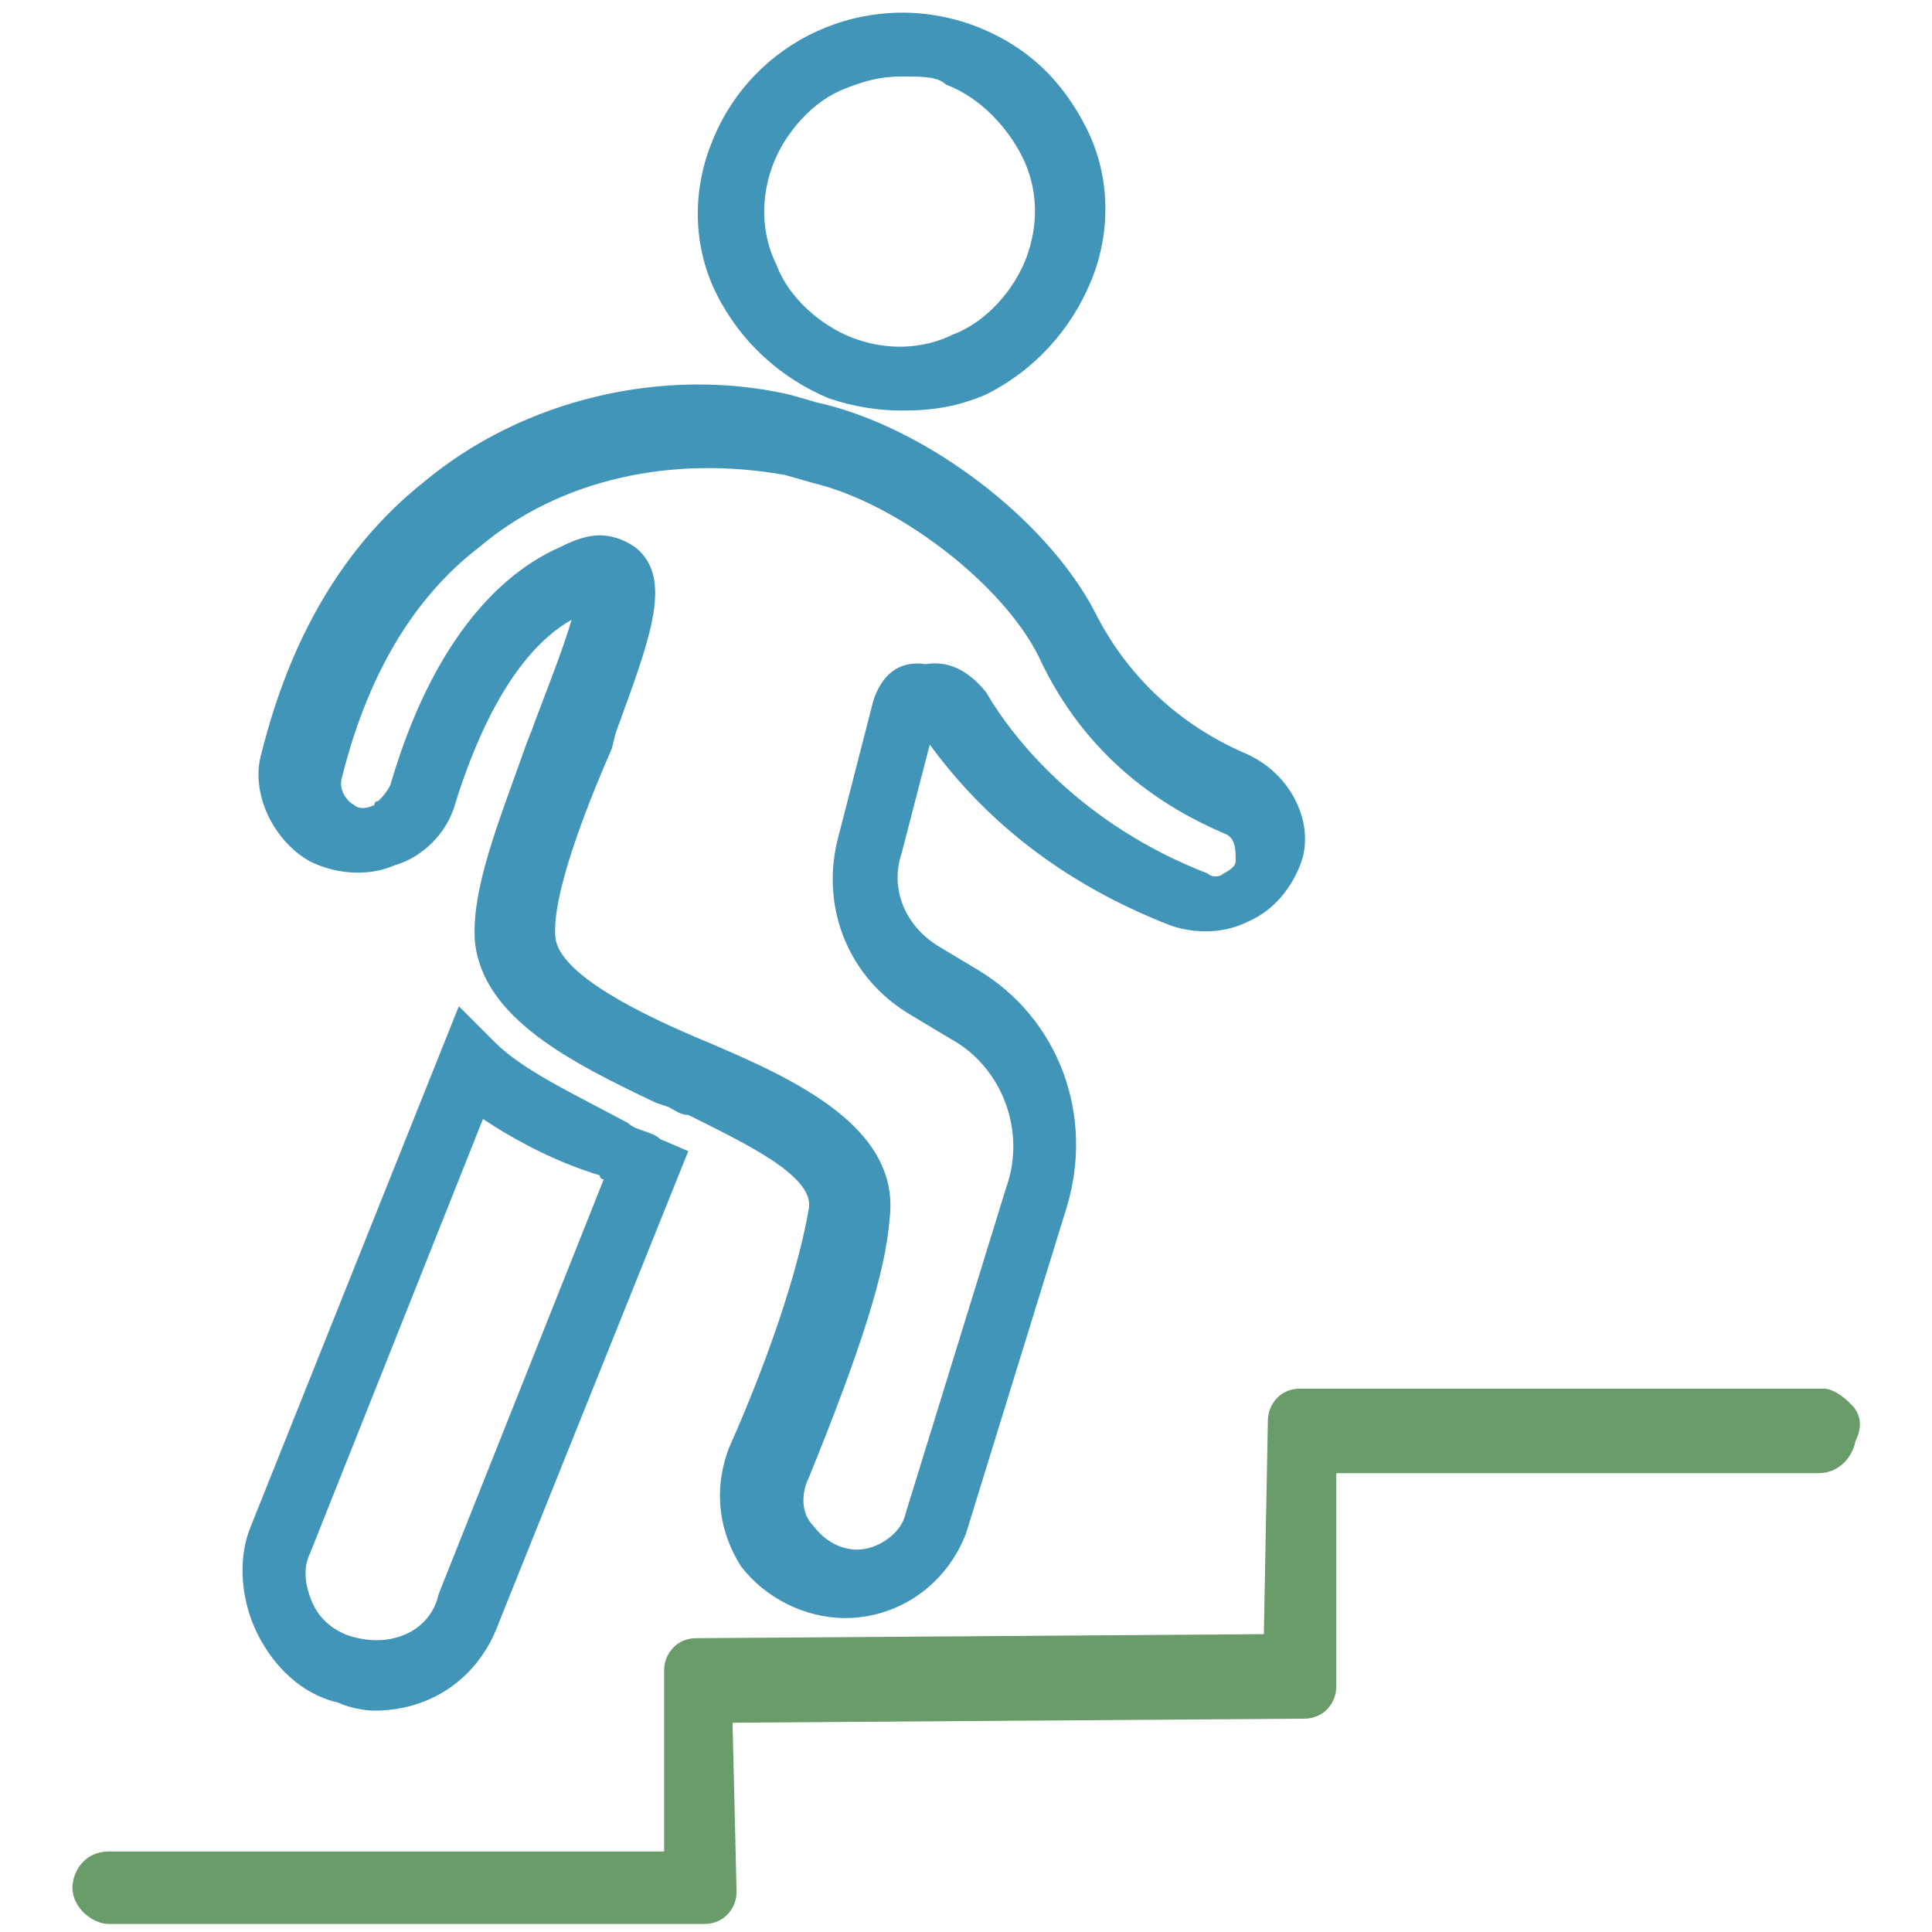 <svg width="24" height="24" viewBox="0 0 24 24" fill="none" xmlns="http://www.w3.org/2000/svg">
<g clip-path="url(#clip0_121_1028)">
<path d="M15.45 9.35C14.65 9 14 8.4 13.6 7.6C13 6.45 11.5 5.3 10.15 5L9.8 4.9C8.25 4.55 6.5 4.95 5.25 6C4.25 6.8 3.6 7.95 3.25 9.35C3.1 9.85 3.4 10.45 3.85 10.7C4.15 10.85 4.55 10.9 4.9 10.75C5.25 10.65 5.55 10.35 5.65 10C5.85 9.35 6.3 8.15 7.1 7.7C7 8.05 6.8 8.55 6.65 8.95C6.6 9.1 6.55 9.2 6.5 9.35C6.2 10.2 5.85 11.05 5.9 11.7C6 12.65 7.1 13.2 8.15 13.7L8.3 13.75C8.4 13.8 8.45 13.85 8.55 13.85C9.25 14.2 10.1 14.6 10.05 15C9.95 15.6 9.65 16.65 9.05 18C8.85 18.55 8.95 19.05 9.2 19.45C9.5 19.85 10 20.1 10.5 20.1C11.15 20.1 11.75 19.7 12 19.05L13.25 15C13.6 13.85 13.15 12.65 12.15 12.05L11.65 11.75C11.25 11.5 11.05 11.05 11.2 10.6L11.55 9.25C12.1 10 13 10.9 14.55 11.5C14.85 11.6 15.2 11.6 15.5 11.45C15.85 11.3 16.05 11 16.15 10.75C16.35 10.25 16.05 9.6 15.45 9.35ZM10.85 8.7L10.4 10.45C10.2 11.3 10.55 12.15 11.3 12.6L11.8 12.9C12.45 13.25 12.75 14.05 12.5 14.75L11.25 18.8C11.2 19.05 10.9 19.25 10.65 19.25C10.45 19.25 10.25 19.15 10.1 18.95C9.95 18.8 9.95 18.55 10.05 18.35C10.7 16.75 11 15.8 11.05 15.15C11.2 14 9.85 13.4 8.8 12.95C7.95 12.6 6.95 12.1 6.9 11.65C6.85 11.15 7.25 10.1 7.6 9.3L7.65 9.1C8.05 8 8.35 7.25 7.95 6.85C7.85 6.75 7.65 6.65 7.45 6.65C7.3 6.65 7.15 6.7 6.95 6.8C6.05 7.2 5.3 8.2 4.85 9.75C4.8 9.85 4.75 9.9 4.7 9.95C4.7 9.95 4.65 9.95 4.65 10C4.55 10.05 4.45 10.05 4.4 10C4.3 9.95 4.2 9.8 4.25 9.65C4.55 8.45 5.1 7.45 5.95 6.8C6.95 5.95 8.35 5.65 9.75 5.9L10.1 6C11.15 6.25 12.45 7.25 12.9 8.15C13.5 9.45 14.5 10.05 15.2 10.35C15.35 10.4 15.35 10.55 15.35 10.7C15.35 10.75 15.3 10.8 15.2 10.85C15.15 10.9 15.05 10.9 15 10.85C13.45 10.25 12.6 9.2 12.25 8.6C12.05 8.35 11.8 8.2 11.5 8.25C11.15 8.2 10.95 8.4 10.85 8.7Z" fill="#4195B9"/>
<path d="M4.65 21.25C4.5 21.25 4.3 21.2 4.2 21.15C3.75 21.05 3.4 20.7 3.2 20.3C3 19.9 2.95 19.4 3.1 19L5.7 12.5L6.15 12.95C6.5 13.3 7.15 13.6 7.8 13.95C7.9 14.05 8.1 14.05 8.2 14.15L8.55 14.3L6.2 20.15C5.95 20.85 5.35 21.25 4.65 21.25ZM6 13.9L3.85 19.3C3.75 19.5 3.8 19.75 3.9 19.95C4 20.15 4.2 20.3 4.45 20.35C4.9 20.45 5.35 20.25 5.45 19.8L7.5 14.65C7.5 14.65 7.45 14.65 7.45 14.6C6.95 14.45 6.45 14.2 6 13.9Z" fill="#4195B9"/>
<path d="M11.2 5.1C10.9 5.1 10.6 5.05 10.3 4.95C9.7 4.7 9.2 4.25 8.9 3.65C8.6 3.05 8.6 2.35 8.85 1.75C9.35 0.5 10.75 -0.15 12.05 0.3C12.75 0.55 13.2 1 13.5 1.6C13.8 2.2 13.8 2.9 13.55 3.5C13.3 4.1 12.85 4.6 12.25 4.9C11.9 5.05 11.6 5.1 11.2 5.1ZM11.2 0.95C10.95 0.95 10.75 1 10.5 1.1C10.1 1.25 9.75 1.65 9.6 2.05C9.45 2.45 9.45 2.9 9.65 3.3C9.8 3.7 10.2 4.05 10.6 4.2C11 4.35 11.45 4.35 11.85 4.15C12.25 4 12.6 3.6 12.75 3.2C12.9 2.8 12.9 2.35 12.7 1.95C12.5 1.55 12.15 1.2 11.75 1.05C11.65 0.95 11.45 0.95 11.2 0.95Z" fill="#4195B9"/>
<path d="M23 17.45C22.95 17.4 22.8 17.25 22.65 17.25H16.15C15.9 17.25 15.75 17.45 15.75 17.65L15.7 20.3L8.65 20.35C8.4 20.35 8.25 20.55 8.25 20.75V23H1.35C1.05 23 0.9 23.25 0.9 23.45C0.9 23.7 1.15 23.9 1.35 23.9H8.75C9 23.9 9.15 23.7 9.15 23.5L9.1 21.4L16.2 21.35C16.45 21.35 16.6 21.15 16.6 20.95V18.3H22.6C22.8 18.3 23 18.15 23.05 17.9C23.15 17.7 23.1 17.55 23 17.45Z" fill="#699C69"/>
</g>
<defs>
<clipPath id="clip0_121_1028">
<rect width="24" height="24" fill="white" transform="translate(0 0)"/>
</clipPath>
</defs>
</svg>
